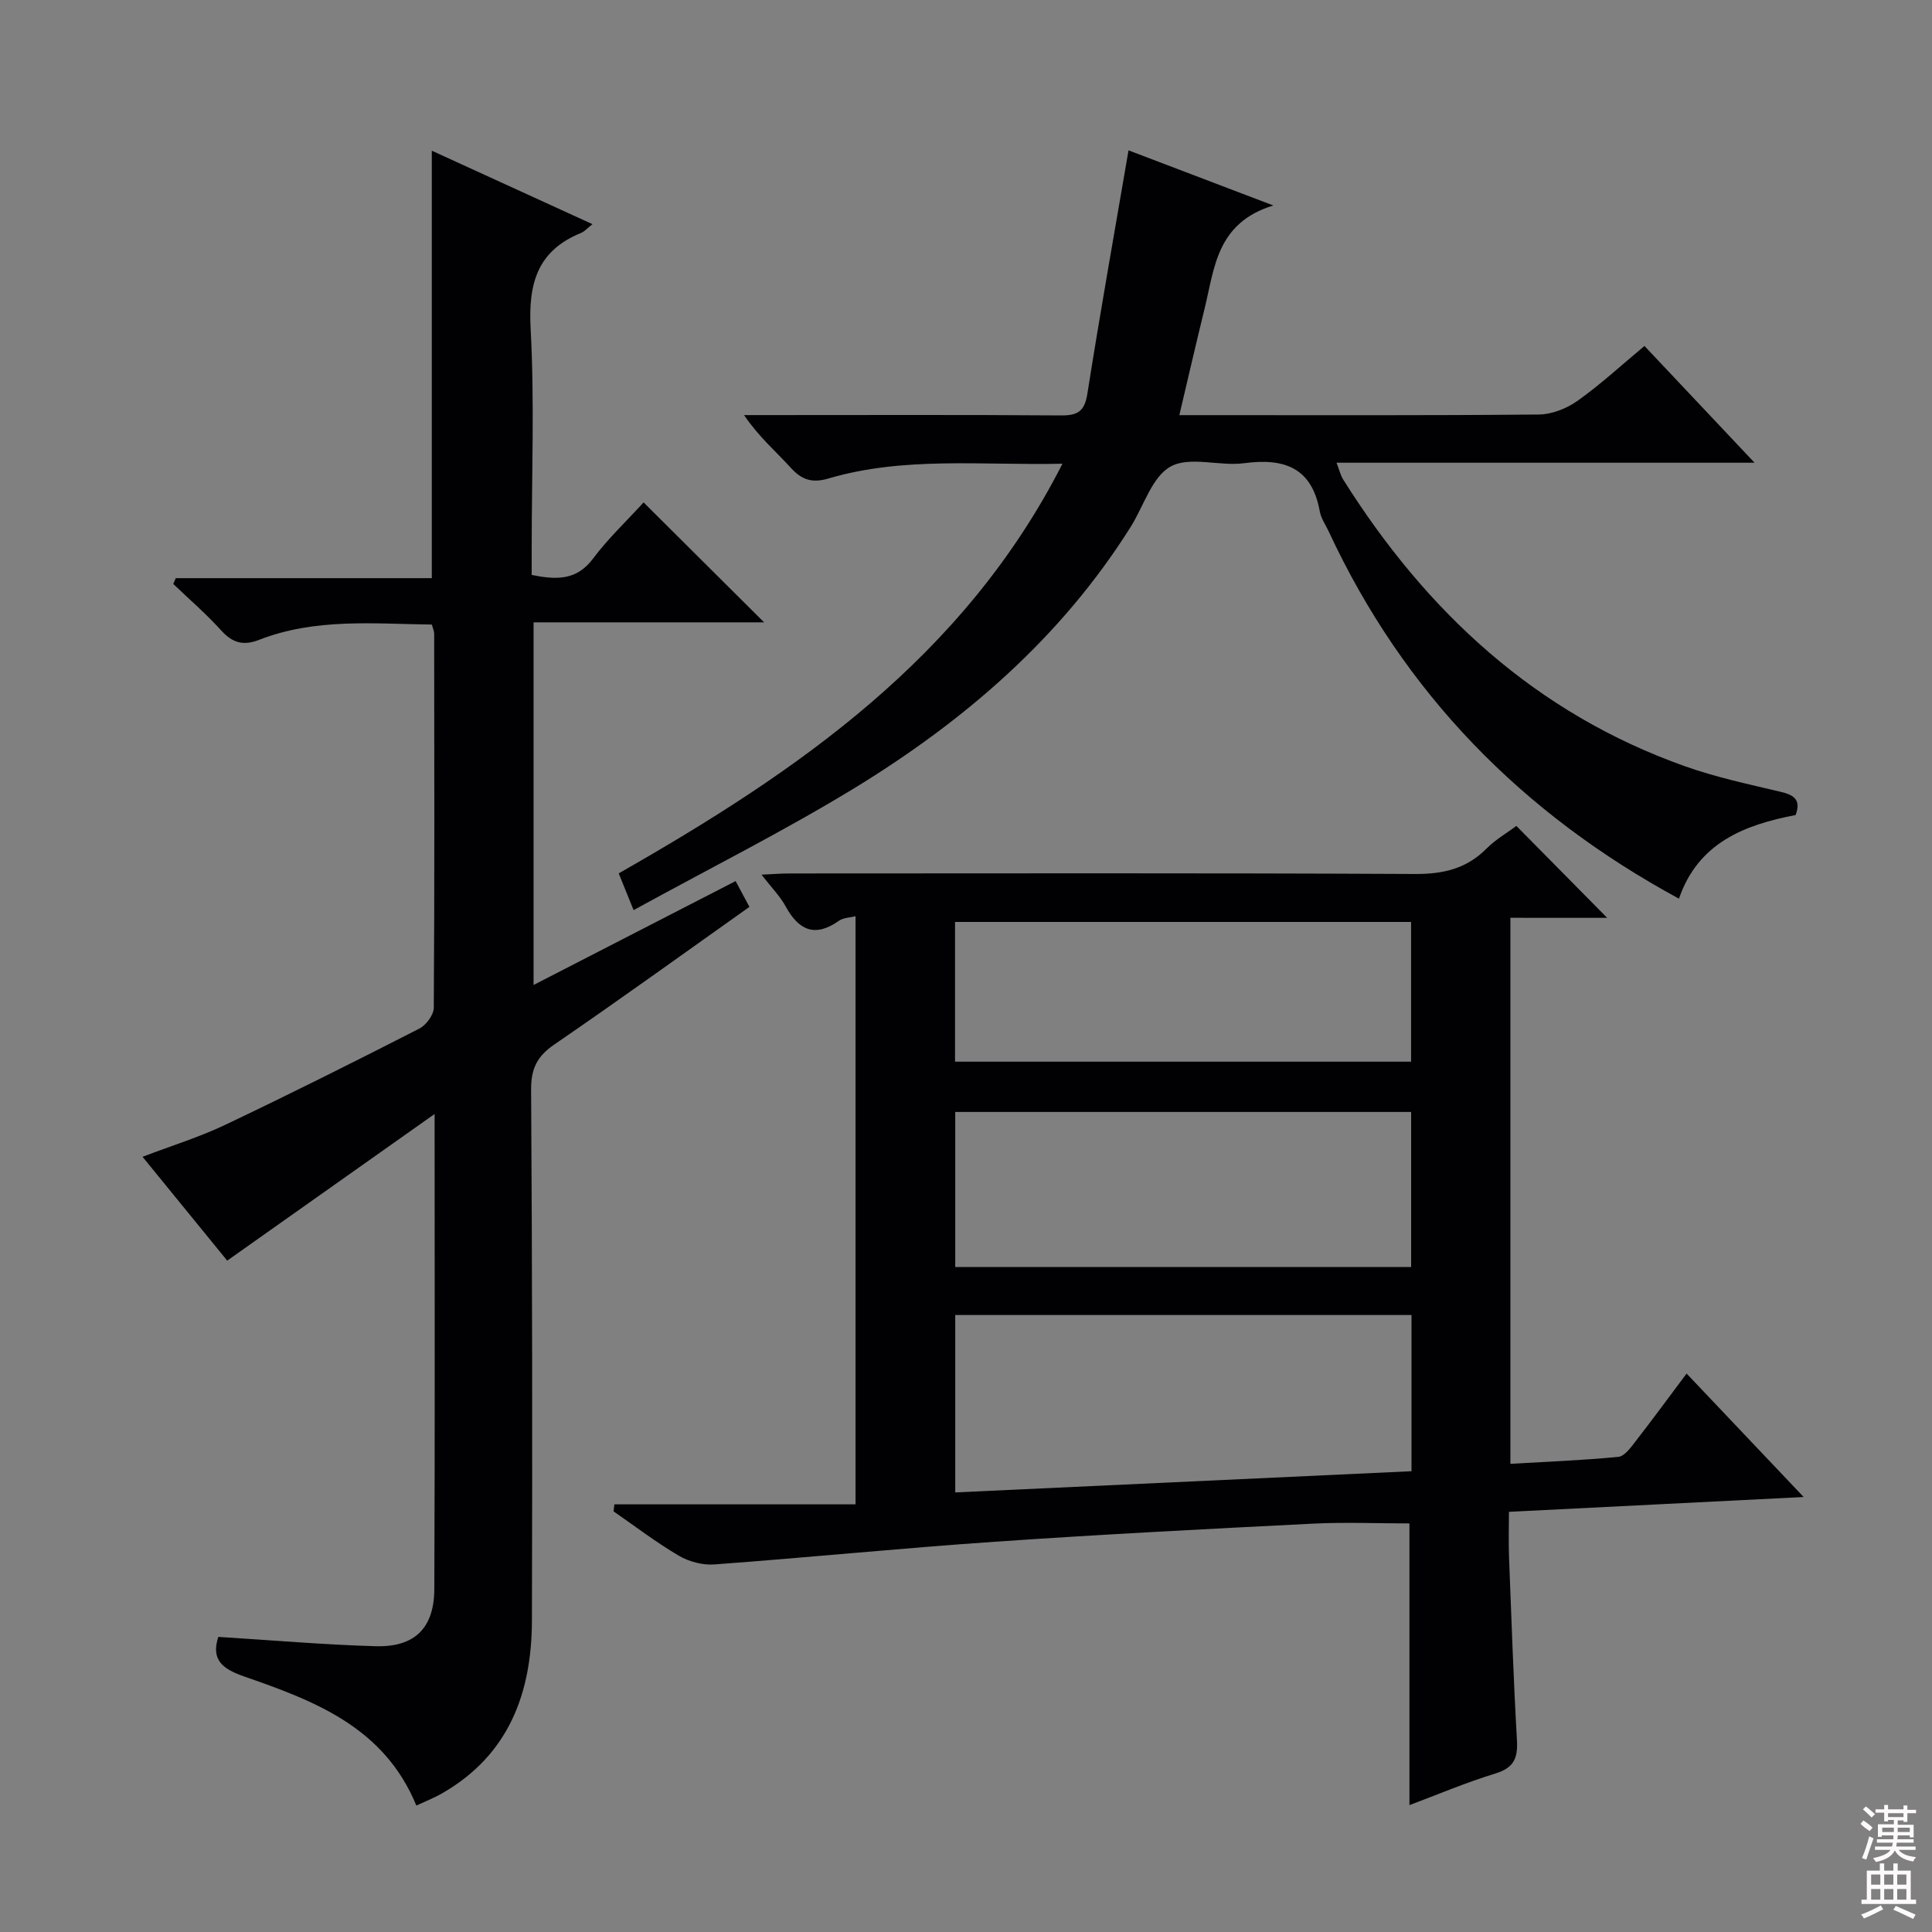 <svg enable-background="new 0 0 400 400" viewBox="0 0 400 400" xmlns="http://www.w3.org/2000/svg"><rect x="0" y="0" width="400" height="400" fill="#808080" stroke="none"/><g fill="#010103"><path d="m312.71 190.02v113.05c7.57-.44 14.98-.73 22.34-1.44 1.28-.12 2.57-1.91 3.54-3.17 3.46-4.45 6.79-9 10.6-14.08 8.02 8.46 15.74 16.6 24.24 25.56-20.59 1.04-40.37 2.03-61.02 3.07 0 3.29-.1 6.37.02 9.44.49 12.63.92 25.25 1.64 37.87.21 3.68-.65 5.7-4.45 6.86-6.17 1.89-12.14 4.43-17.81 6.55 0-19.68 0-39.23 0-58.32-6.57 0-13.34-.29-20.08.05-21.92 1.1-43.85 2.23-65.74 3.74-19.38 1.33-38.72 3.27-58.09 4.7-2.41.18-5.25-.57-7.35-1.8-4.69-2.76-9.04-6.09-13.52-9.19.06-.48.11-.96.17-1.45h49.93c0-41.23 0-81.28 0-121.76-1.11.28-2.49.28-3.42.93-4.97 3.5-8.32 2.02-11.05-2.97-1.17-2.14-2.96-3.93-5-6.57 2.39-.11 4.11-.25 5.83-.25 43.16-.01 86.33-.11 129.49.11 5.85.03 10.67-1.1 14.82-5.29 1.84-1.85 4.19-3.2 6.15-4.66 6.29 6.37 12.36 12.51 18.8 19.03-6.46-.01-12.93-.01-20.04-.01zm-20.47 82.24c-31.61 0-62.88 0-94.47 0v36.73c31.69-1.47 62.99-2.93 94.47-4.39 0-11.03 0-21.6 0-32.34zm-.08-9.94c0-11.04 0-21.56 0-32.1-31.67 0-62.91 0-94.39 0v32.1zm-.01-42.51c0-9.97 0-19.5 0-28.93-31.77 0-63.1 0-94.42 0v28.93z"/><path d="m133.25 104.02c8.31 8.27 16.33 16.25 24.95 24.83-16.11 0-31.73 0-47.73 0v75.08c13.97-7.18 27.76-14.28 41.83-21.51 1.01 1.89 1.85 3.45 2.86 5.34-13.53 9.59-26.86 19.22-40.42 28.51-3.55 2.43-4.81 5.01-4.78 9.33.23 36.65.28 73.3.17 109.95-.05 14.97-4.77 27.8-18.58 35.73-1.67.96-3.49 1.67-5.35 2.54-6.67-16.24-21.09-21.67-35.61-26.71-4.48-1.55-6.96-3.43-5.39-8.21 10.85.67 21.68 1.62 32.53 1.93 8.12.24 12.16-3.73 12.19-11.84.14-32.15.06-64.3.06-98.35-14.85 10.5-28.68 20.28-42.94 30.36-5.5-6.74-11.35-13.92-17.53-21.5 5.92-2.26 11.7-4.04 17.11-6.61 13.5-6.42 26.87-13.12 40.18-19.92 1.42-.72 3-2.85 3.01-4.33.17-25.82.11-51.65.08-77.47 0-.47-.23-.93-.48-1.86-12.01-.15-24.13-1.38-35.76 3.16-3.28 1.28-5.52.64-7.86-1.95-3.08-3.41-6.59-6.43-9.92-9.62.17-.4.34-.8.52-1.2h53.01c0-29.73 0-58.78 0-88.5 11.02 5.04 21.93 10.03 33.26 15.21-1.08.85-1.65 1.53-2.37 1.82-9.06 3.69-10.93 10.5-10.43 19.79.82 15.12.22 30.31.22 45.47v5.55c5.11 1.02 9.3 1.18 12.72-3.41 3.06-4.1 6.85-7.67 10.45-11.61z"/><path d="m131.18 188.43c-1.36-3.36-2.15-5.3-3.08-7.61 36.99-21.08 71.45-44.68 91.87-84.81-16.85.36-32.84-1.54-48.42 3.05-3.32.98-5.48.36-7.78-2.16-3.13-3.44-6.69-6.47-9.72-10.96h5.07c20.16 0 40.32-.08 60.48.07 3.43.03 4.94-.76 5.52-4.44 2.63-16.7 5.6-33.34 8.53-50.44 9.27 3.53 18.79 7.15 29.98 11.41-11.78 3.6-12.17 12.97-14.23 21.35-1.74 7.08-3.37 14.18-5.23 22.06h5.48c22.99 0 45.99.09 68.98-.13 2.7-.03 5.75-1.25 7.99-2.84 4.73-3.36 9.02-7.33 13.85-11.35 7.51 7.97 14.86 15.76 22.79 24.17-29.17 0-57.55 0-86.55 0 .6 1.53.83 2.59 1.37 3.46 17.23 27.42 39.89 48.45 70.87 59.42 6.38 2.26 13.07 3.68 19.68 5.25 2.73.65 4.32 1.57 3.14 4.81-10.59 2.04-20.17 5.71-24.16 17.32-32.52-17.62-56.98-42.6-72.54-76.08-.63-1.36-1.57-2.66-1.82-4.09-1.63-9.07-7.33-11.1-15.66-9.99-5.08.68-11.23-1.5-15.21.68-3.87 2.12-5.57 8.18-8.27 12.48-14.4 22.94-34.38 40.14-57.16 54.08-14.61 8.91-29.93 16.59-45.77 25.29z"/></g><path d="m385.2 377.6.6-.7c.6.4 1.3.9 1.9 1.5l-.6.7c-.8-.5-1.4-1-1.9-1.5zm.3 7.1c.6-1.4 1.1-2.9 1.5-4.5.3.1.6.3.9.4-.5 1.4-1 2.9-1.5 4.4zm.2-10.1.6-.6c.7.5 1.3 1.1 1.9 1.6l-.7.7c-.6-.6-1.2-1.2-1.8-1.7zm8.4-.8h.8v.9h1.8v.7h-1.8v1.8h-.8v-.3h-1.2v.9h3.3v2.6h-.8v-.4h-2.5c0 .3 0 .6-.1.8h3.4v.7h-3.5c0 .3-.1.6-.1.8h4v.7h-3.5c.7.9 1.9 1.3 3.6 1.5-.2.2-.4.5-.6.9-1.9-.3-3.2-1.1-3.8-2.3-.5 1.1-1.8 2-3.9 2.4-.2-.3-.4-.5-.6-.8 1.9-.4 3.1-.9 3.6-1.7h-3.2v-.7h3.5c.1-.2.1-.5.2-.8h-3.3v-.7h3.4c0-.2 0-.5 0-.8h-2.4v.3h-.8v-2.6h3.3v-.9h-1.2v.3h-.8v-1.8h-1.8v-.7h1.8v-.9h.8v.9h3.2zm-4.4 5.5h2.4c0-.3 0-.6 0-.9h-2.4zm1.2-3.1h3.2v-.8h-3.2zm4.4 2.2h-2.4v.9h2.5v-.9z" fill="#fcfafa"/><path d="m389.2 385.8h.9v1.5h1.9v-1.5h.9v1.5h2.7v6h1.1v.9h-11.3v-.9h1.1v-6h2.7zm.2 8.7.5.8c-1.2.6-2.5 1.3-4 1.9-.2-.3-.3-.6-.6-.8 1.6-.6 3-1.3 4.1-1.9zm-2-4.3h1.9v-2.1h-1.9zm0 3.1h1.9v-2.2h-1.9zm2.7-3.1h1.9v-2.1h-1.9zm0 3.1h1.9v-2.2h-1.9zm2.4 1.3c1.4.6 2.7 1.2 4.1 1.8l-.5.9c-1.5-.7-2.8-1.4-4.1-1.9zm2.2-6.5h-1.9v2.1h1.9zm-1.9 5.2h1.9v-2.2h-1.9z" fill="#fcfafa"/></svg>